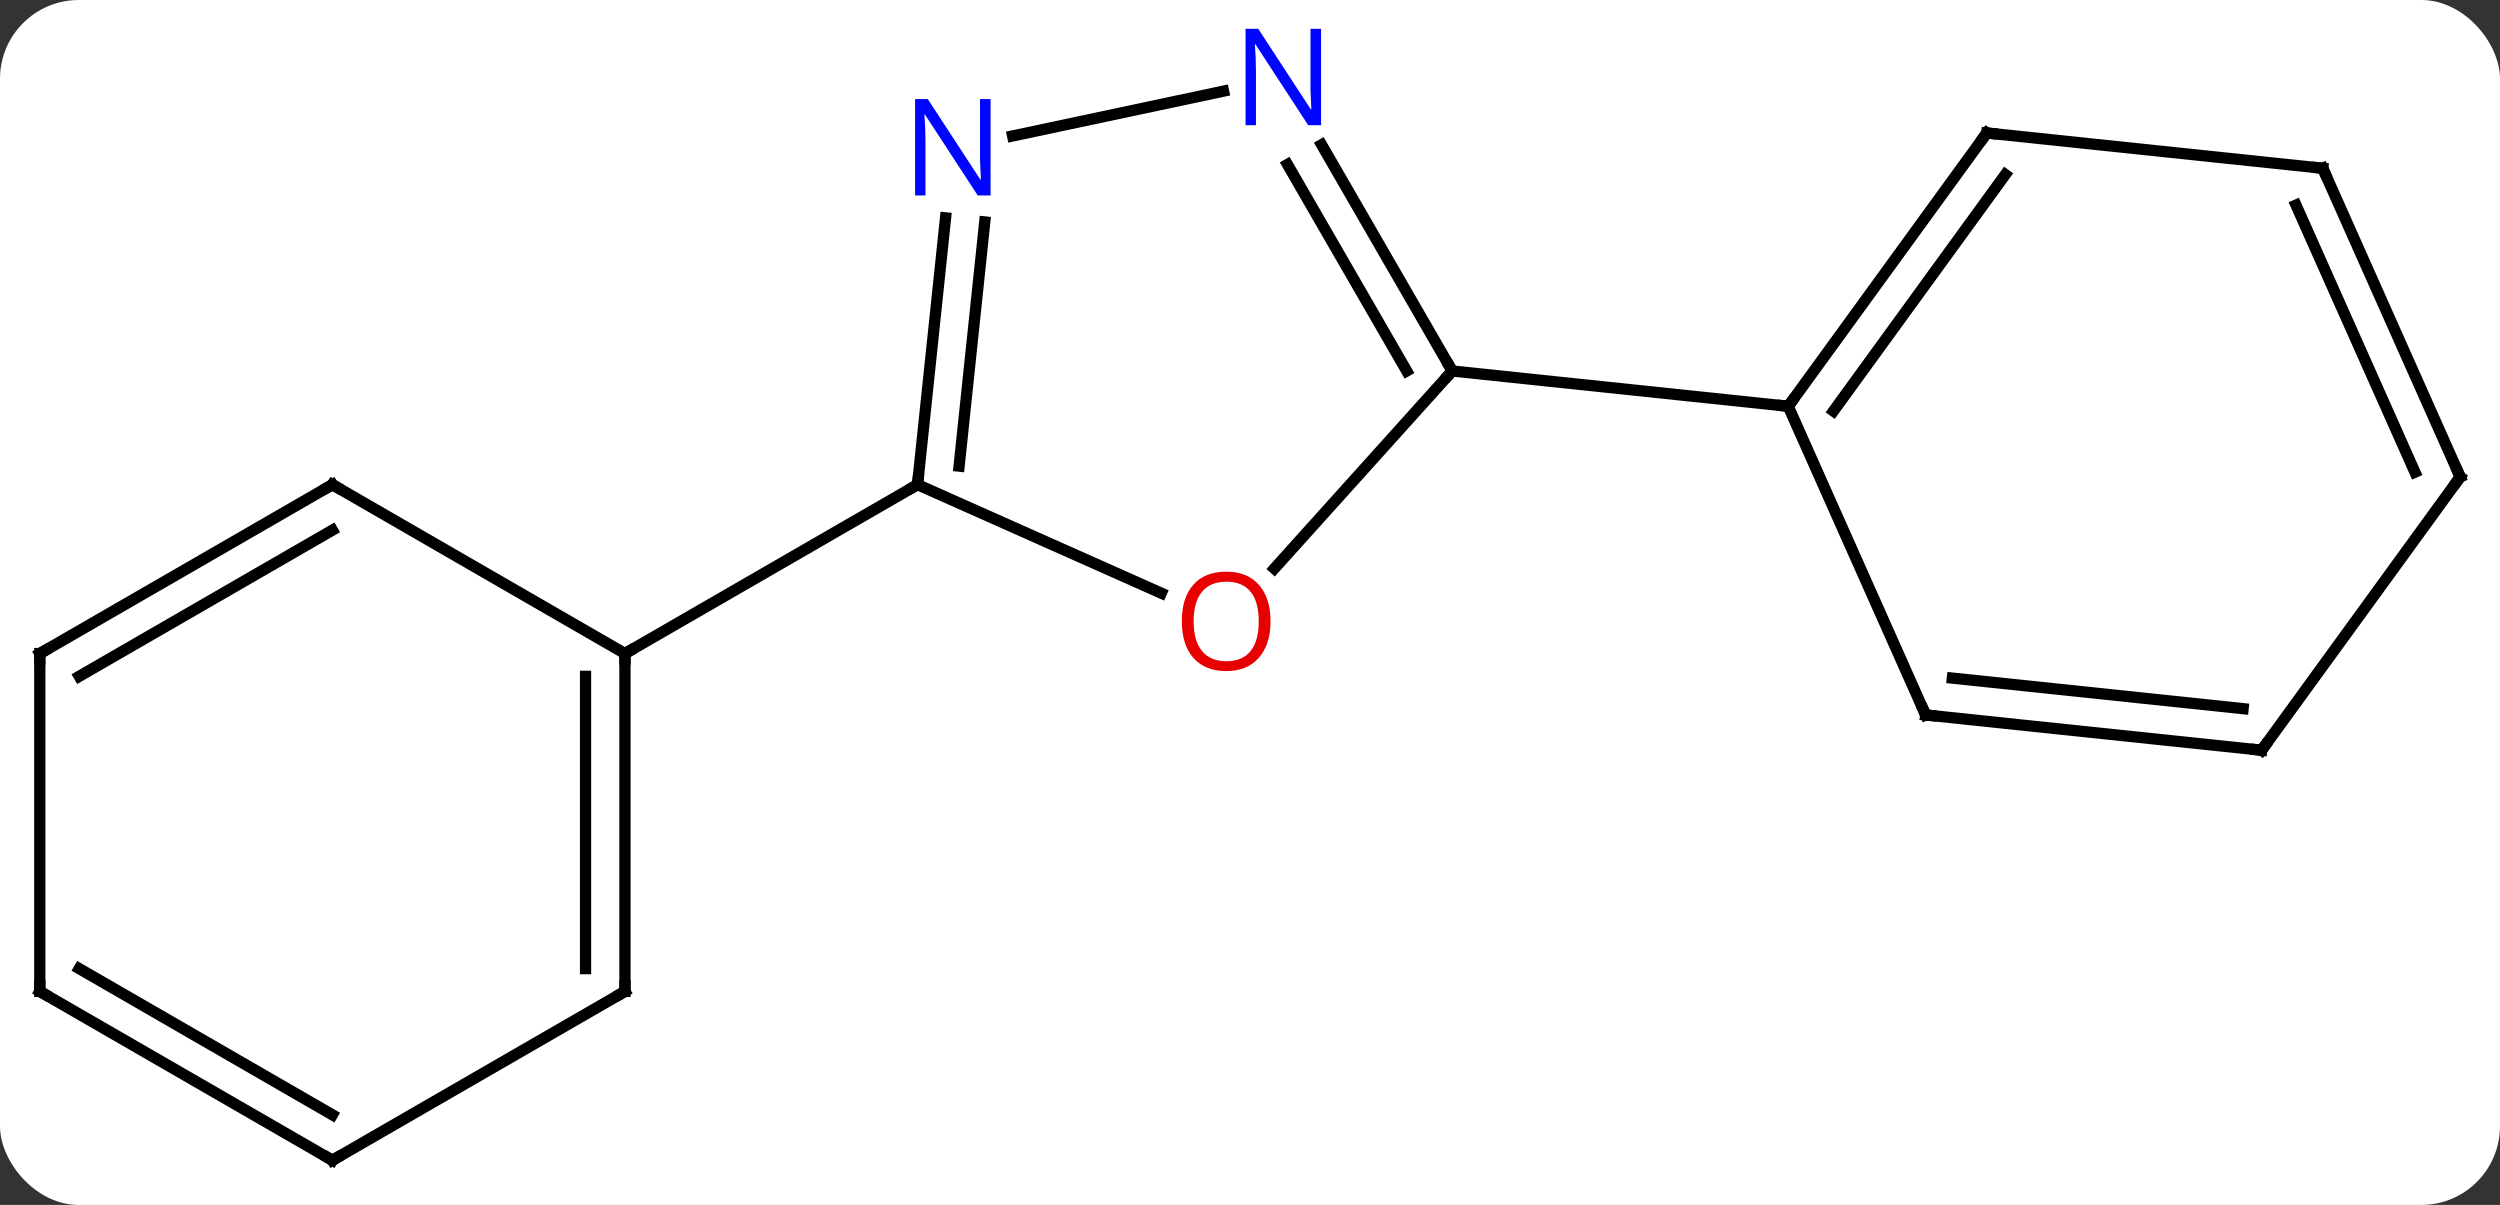 <svg width="222" viewBox="0 0 222 107" style="fill-opacity:1; color-rendering:auto; color-interpolation:auto; text-rendering:auto; stroke:black; stroke-linecap:square; stroke-miterlimit:10; shape-rendering:auto; stroke-opacity:1; fill:black; stroke-dasharray:none; font-weight:normal; stroke-width:1; font-family:'Open Sans'; font-style:normal; stroke-linejoin:miter; font-size:12; stroke-dashoffset:0; image-rendering:auto;" height="107" class="cas-substance-image" xmlns:xlink="http://www.w3.org/1999/xlink" xmlns="http://www.w3.org/2000/svg"><rect x="0" y="0" width="222" height="107" fill="#333333" stroke="none"/><svg class="cas-substance-single-component"><rect y="0" x="0" width="222" stroke="none" ry="7" rx="7" height="107" fill="white" class="cas-substance-group"/><svg y="0" x="0" width="222" viewBox="0 0 222 107" style="fill:black;" height="107" class="cas-substance-single-component-image"><svg><g><g transform="translate(111,55)" style="text-rendering:geometricPrecision; color-rendering:optimizeQuality; color-interpolation:linearRGB; stroke-linecap:butt; image-rendering:optimizeQuality;"><line y2="-4.512" y1="-22.056" x2="2.163" x1="17.958" style="fill:none;"/><line y2="-42.148" y1="-22.056" x2="6.358" x1="17.958" style="fill:none;"/><line y2="-40.398" y1="-22.056" x2="3.327" x1="13.916" style="fill:none;"/><line y2="-18.921" y1="-22.056" x2="47.793" x1="17.958" style="fill:none;"/><line y2="-11.964" y1="-2.327" x2="-29.523" x1="-7.88" style="fill:none;"/><line y2="-42.927" y1="-46.908" x2="-21.08" x1="-2.35" style="fill:none;"/><line y2="-35.654" y1="-11.964" x2="-27.034" x1="-29.523" style="fill:none;"/><line y2="-35.288" y1="-13.608" x2="-23.553" x1="-25.831" style="fill:none;"/><line y2="3.036" y1="-11.964" x2="-55.503" x1="-29.523" style="fill:none;"/><line y2="-43.191" y1="-18.921" x2="65.427" x1="47.793" style="fill:none;"/><line y2="-39.499" y1="-18.498" x2="67.071" x1="51.812" style="fill:none;"/><line y2="8.487" y1="-18.921" x2="59.997" x1="47.793" style="fill:none;"/><line y2="-40.056" y1="-43.191" x2="95.262" x1="65.427" style="fill:none;"/><line y2="11.622" y1="8.487" x2="89.832" x1="59.997" style="fill:none;"/><line y2="7.93" y1="5.217" x2="88.188" x1="62.372" style="fill:none;"/><line y2="-12.648" y1="-40.056" x2="107.466" x1="95.262" style="fill:none;"/><line y2="-13.07" y1="-36.786" x2="103.447" x1="92.887" style="fill:none;"/><line y2="-12.648" y1="11.622" x2="107.466" x1="89.832" style="fill:none;"/><line y2="33.036" y1="3.036" x2="-55.503" x1="-55.503" style="fill:none;"/><line y2="31.015" y1="5.057" x2="-59.003" x1="-59.003" style="fill:none;"/><line y2="-11.964" y1="3.036" x2="-81.483" x1="-55.503" style="fill:none;"/><line y2="48.036" y1="33.036" x2="-81.483" x1="-55.503" style="fill:none;"/><line y2="3.036" y1="-11.964" x2="-107.466" x1="-81.483" style="fill:none;"/><line y2="5.057" y1="-7.923" x2="-103.966" x1="-81.483" style="fill:none;"/><line y2="33.036" y1="48.036" x2="-107.466" x1="-81.483" style="fill:none;"/><line y2="31.015" y1="43.995" x2="-103.966" x1="-81.483" style="fill:none;"/><line y2="33.036" y1="3.036" x2="-107.466" x1="-107.466" style="fill:none;"/><path style="fill:none; stroke-miterlimit:5;" d="M17.708 -22.489 L17.958 -22.056 L17.623 -21.684"/></g><g transform="translate(111,55)" style="stroke-linecap:butt; fill:rgb(230,0,0); text-rendering:geometricPrecision; color-rendering:optimizeQuality; image-rendering:optimizeQuality; font-family:'Open Sans'; stroke:rgb(230,0,0); color-interpolation:linearRGB; stroke-miterlimit:5;"><path style="stroke:none;" d="M1.823 0.17 Q1.823 2.232 0.783 3.412 Q-0.256 4.592 -2.099 4.592 Q-3.99 4.592 -5.021 3.428 Q-6.053 2.263 -6.053 0.154 Q-6.053 -1.94 -5.021 -3.088 Q-3.99 -4.237 -2.099 -4.237 Q-0.24 -4.237 0.791 -3.065 Q1.823 -1.893 1.823 0.17 ZM-5.006 0.17 Q-5.006 1.904 -4.263 2.81 Q-3.521 3.717 -2.099 3.717 Q-0.677 3.717 0.049 2.818 Q0.776 1.92 0.776 0.17 Q0.776 -1.565 0.049 -2.455 Q-0.677 -3.346 -2.099 -3.346 Q-3.521 -3.346 -4.263 -2.447 Q-5.006 -1.549 -5.006 0.17 Z"/><path style="fill:rgb(0,5,255); stroke:none;" d="M6.31 -43.88 L5.169 -43.88 L0.481 -51.067 L0.435 -51.067 Q0.528 -49.802 0.528 -48.755 L0.528 -43.88 L-0.394 -43.88 L-0.394 -52.442 L0.731 -52.442 L5.403 -45.286 L5.45 -45.286 Q5.45 -45.442 5.403 -46.302 Q5.356 -47.161 5.372 -47.536 L5.372 -52.442 L6.31 -52.442 L6.31 -43.88 Z"/><path style="fill:none; stroke:black;" d="M-29.471 -12.461 L-29.523 -11.964 L-29.956 -11.714"/><path style="fill:rgb(0,5,255); stroke:none;" d="M-23.036 -37.643 L-24.177 -37.643 L-28.865 -44.83 L-28.911 -44.83 Q-28.818 -43.565 -28.818 -42.518 L-28.818 -37.643 L-29.74 -37.643 L-29.74 -46.205 L-28.615 -46.205 L-23.943 -39.049 L-23.896 -39.049 Q-23.896 -39.205 -23.943 -40.065 Q-23.99 -40.924 -23.974 -41.299 L-23.974 -46.205 L-23.036 -46.205 L-23.036 -37.643 Z"/><path style="fill:none; stroke:black;" d="M48.087 -19.326 L47.793 -18.921 L47.296 -18.973"/><path style="fill:none; stroke:black;" d="M65.133 -42.786 L65.427 -43.191 L65.924 -43.139"/><path style="fill:none; stroke:black;" d="M59.794 8.03 L59.997 8.487 L60.494 8.539"/><path style="fill:none; stroke:black;" d="M94.765 -40.108 L95.262 -40.056 L95.465 -39.599"/><path style="fill:none; stroke:black;" d="M89.335 11.57 L89.832 11.622 L90.126 11.217"/><path style="fill:none; stroke:black;" d="M107.263 -13.105 L107.466 -12.648 L107.172 -12.243"/><path style="fill:none; stroke:black;" d="M-55.503 3.536 L-55.503 3.036 L-55.07 2.786"/><path style="fill:none; stroke:black;" d="M-55.503 32.536 L-55.503 33.036 L-55.936 33.286"/><path style="fill:none; stroke:black;" d="M-81.05 -11.714 L-81.483 -11.964 L-81.916 -11.714"/><path style="fill:none; stroke:black;" d="M-81.05 47.786 L-81.483 48.036 L-81.916 47.786"/><path style="fill:none; stroke:black;" d="M-107.033 2.786 L-107.466 3.036 L-107.466 3.536"/><path style="fill:none; stroke:black;" d="M-107.033 33.286 L-107.466 33.036 L-107.466 32.536"/></g></g></svg></svg></svg></svg>
